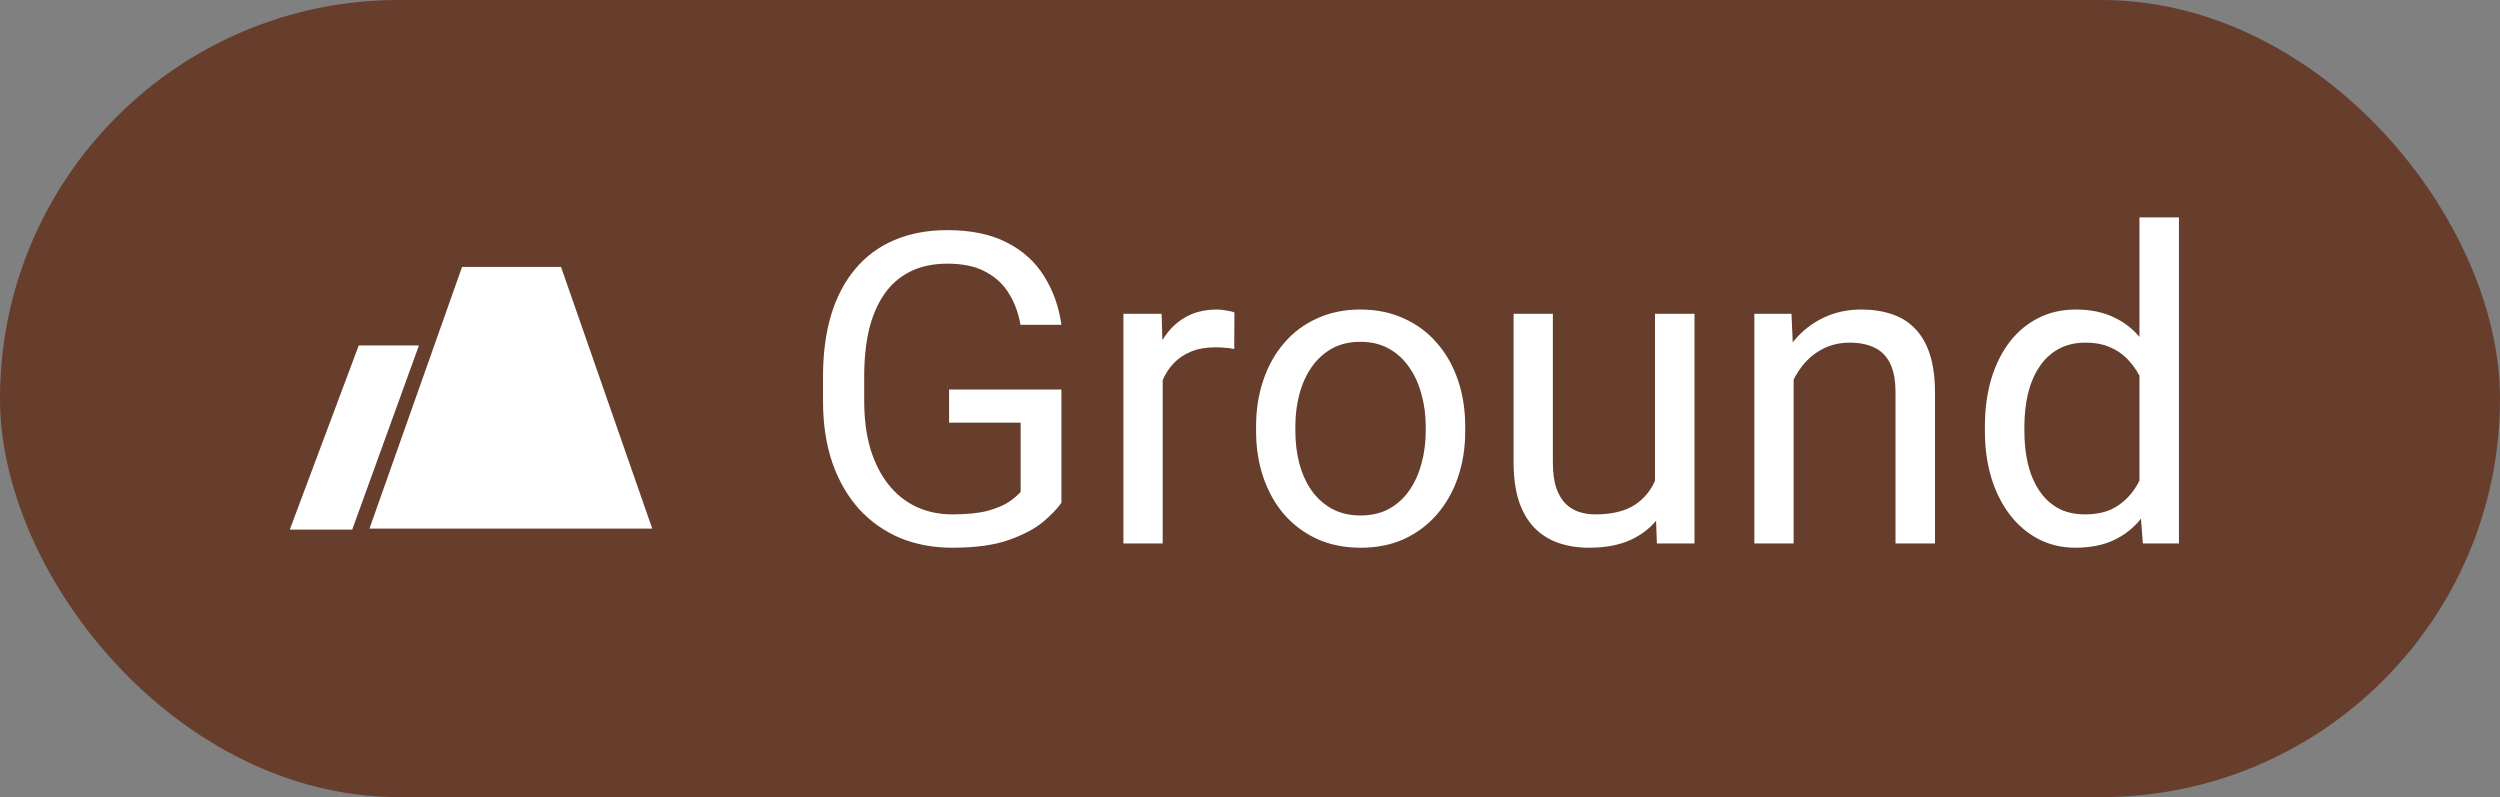 <svg width="69" height="22" viewBox="0 0 69 22" fill="none" xmlns="http://www.w3.org/2000/svg">
<rect x="0" y="0" width="69" height="22" fill="#808080" stroke="none"/>
<rect width="69" height="22" rx="11" fill="#673E2C"/>
<g clip-path="url(#clip0_21_393)">
<path fill-rule="evenodd" clip-rule="evenodd" d="M10.202 14.589C10.2 14.589 10.198 14.586 10.199 14.584L12.752 7.37C12.752 7.368 12.754 7.367 12.755 7.367H15.481C15.482 7.367 15.484 7.368 15.485 7.37L18 14.584C18.001 14.586 17.999 14.589 17.996 14.589H10.279H10.202ZM8.004 14.617C8.001 14.617 7.999 14.614 8 14.612L9.901 9.536C9.902 9.535 9.903 9.534 9.905 9.534H11.557C11.56 9.534 11.562 9.536 11.561 9.539L9.722 14.615C9.722 14.616 9.72 14.617 9.719 14.617H8.004Z" fill="white"/>
</g>
<path d="M29.295 10.752V13.875C29.189 14.031 29.021 14.207 28.791 14.402C28.561 14.594 28.242 14.762 27.836 14.906C27.434 15.047 26.914 15.117 26.277 15.117C25.758 15.117 25.279 15.027 24.842 14.848C24.408 14.664 24.031 14.398 23.711 14.051C23.395 13.699 23.148 13.273 22.973 12.773C22.801 12.27 22.715 11.699 22.715 11.062V10.4C22.715 9.764 22.789 9.195 22.938 8.695C23.09 8.195 23.312 7.771 23.605 7.424C23.898 7.072 24.258 6.807 24.684 6.627C25.109 6.443 25.598 6.352 26.148 6.352C26.801 6.352 27.346 6.465 27.783 6.691C28.225 6.914 28.568 7.223 28.814 7.617C29.064 8.012 29.225 8.461 29.295 8.965H28.164C28.113 8.656 28.012 8.375 27.859 8.121C27.711 7.867 27.498 7.664 27.221 7.512C26.943 7.355 26.586 7.277 26.148 7.277C25.754 7.277 25.412 7.35 25.123 7.494C24.834 7.639 24.596 7.846 24.408 8.115C24.221 8.385 24.08 8.711 23.986 9.094C23.896 9.477 23.852 9.908 23.852 10.389V11.062C23.852 11.555 23.908 11.994 24.021 12.381C24.139 12.768 24.305 13.098 24.52 13.371C24.734 13.641 24.99 13.846 25.287 13.986C25.588 14.127 25.92 14.197 26.283 14.197C26.686 14.197 27.012 14.164 27.262 14.098C27.512 14.027 27.707 13.945 27.848 13.852C27.988 13.754 28.096 13.662 28.17 13.576V11.666H26.195V10.752H29.295ZM32.09 9.656V15H31.006V8.66H32.06L32.09 9.656ZM34.07 8.625L34.065 9.633C33.975 9.613 33.889 9.602 33.807 9.598C33.728 9.59 33.639 9.586 33.537 9.586C33.287 9.586 33.066 9.625 32.875 9.703C32.684 9.781 32.522 9.891 32.389 10.031C32.256 10.172 32.15 10.34 32.072 10.535C31.998 10.727 31.949 10.938 31.926 11.168L31.621 11.344C31.621 10.961 31.658 10.602 31.732 10.266C31.811 9.93 31.93 9.633 32.09 9.375C32.25 9.113 32.453 8.91 32.699 8.766C32.949 8.617 33.246 8.543 33.59 8.543C33.668 8.543 33.758 8.553 33.859 8.572C33.961 8.588 34.031 8.605 34.07 8.625ZM34.668 11.9V11.766C34.668 11.309 34.734 10.885 34.867 10.494C35 10.1 35.191 9.758 35.441 9.469C35.691 9.176 35.994 8.949 36.35 8.789C36.705 8.625 37.103 8.543 37.545 8.543C37.99 8.543 38.391 8.625 38.746 8.789C39.105 8.949 39.41 9.176 39.66 9.469C39.914 9.758 40.107 10.1 40.24 10.494C40.373 10.885 40.44 11.309 40.44 11.766V11.9C40.44 12.357 40.373 12.781 40.24 13.172C40.107 13.562 39.914 13.904 39.66 14.197C39.41 14.486 39.107 14.713 38.752 14.877C38.4 15.037 38.002 15.117 37.557 15.117C37.111 15.117 36.711 15.037 36.355 14.877C36 14.713 35.695 14.486 35.441 14.197C35.191 13.904 35 13.562 34.867 13.172C34.734 12.781 34.668 12.357 34.668 11.9ZM35.752 11.766V11.9C35.752 12.217 35.789 12.516 35.863 12.797C35.938 13.074 36.049 13.32 36.197 13.535C36.35 13.75 36.539 13.92 36.766 14.045C36.992 14.166 37.256 14.227 37.557 14.227C37.853 14.227 38.113 14.166 38.336 14.045C38.562 13.92 38.75 13.75 38.898 13.535C39.047 13.32 39.158 13.074 39.232 12.797C39.31 12.516 39.35 12.217 39.35 11.9V11.766C39.35 11.453 39.31 11.158 39.232 10.881C39.158 10.6 39.045 10.352 38.893 10.137C38.744 9.918 38.557 9.746 38.33 9.621C38.107 9.496 37.846 9.434 37.545 9.434C37.248 9.434 36.986 9.496 36.76 9.621C36.537 9.746 36.35 9.918 36.197 10.137C36.049 10.352 35.938 10.6 35.863 10.881C35.789 11.158 35.752 11.453 35.752 11.766ZM45.678 13.535V8.66H46.768V15H45.73L45.678 13.535ZM45.883 12.199L46.334 12.188C46.334 12.609 46.289 13 46.199 13.359C46.113 13.715 45.973 14.023 45.777 14.285C45.582 14.547 45.326 14.752 45.01 14.9C44.693 15.045 44.309 15.117 43.855 15.117C43.547 15.117 43.264 15.072 43.006 14.982C42.752 14.893 42.533 14.754 42.35 14.566C42.166 14.379 42.023 14.135 41.922 13.834C41.824 13.533 41.775 13.172 41.775 12.75V8.66H42.859V12.762C42.859 13.047 42.891 13.283 42.953 13.471C43.02 13.654 43.107 13.801 43.217 13.91C43.33 14.016 43.455 14.09 43.592 14.133C43.732 14.176 43.877 14.197 44.025 14.197C44.486 14.197 44.852 14.109 45.121 13.934C45.391 13.754 45.584 13.514 45.701 13.213C45.822 12.908 45.883 12.57 45.883 12.199ZM49.504 10.014V15H48.42V8.66H49.445L49.504 10.014ZM49.246 11.59L48.795 11.572C48.799 11.139 48.863 10.738 48.988 10.371C49.113 10 49.289 9.678 49.516 9.404C49.742 9.131 50.012 8.92 50.324 8.771C50.641 8.619 50.99 8.543 51.373 8.543C51.685 8.543 51.967 8.586 52.217 8.672C52.467 8.754 52.68 8.887 52.855 9.07C53.035 9.254 53.172 9.492 53.266 9.785C53.359 10.074 53.406 10.428 53.406 10.846V15H52.316V10.834C52.316 10.502 52.268 10.236 52.17 10.037C52.072 9.834 51.93 9.688 51.742 9.598C51.555 9.504 51.324 9.457 51.051 9.457C50.781 9.457 50.535 9.514 50.312 9.627C50.094 9.74 49.904 9.896 49.744 10.096C49.588 10.295 49.465 10.523 49.375 10.781C49.289 11.035 49.246 11.305 49.246 11.59ZM59.049 13.77V6H60.139V15H59.143L59.049 13.77ZM54.783 11.9V11.777C54.783 11.293 54.842 10.854 54.959 10.459C55.08 10.06 55.25 9.719 55.469 9.434C55.691 9.148 55.955 8.93 56.26 8.777C56.568 8.621 56.912 8.543 57.291 8.543C57.69 8.543 58.037 8.613 58.334 8.754C58.635 8.891 58.889 9.092 59.096 9.357C59.307 9.619 59.473 9.936 59.594 10.307C59.715 10.678 59.799 11.098 59.846 11.566V12.105C59.803 12.57 59.719 12.988 59.594 13.359C59.473 13.73 59.307 14.047 59.096 14.309C58.889 14.57 58.635 14.771 58.334 14.912C58.033 15.049 57.682 15.117 57.279 15.117C56.908 15.117 56.568 15.037 56.26 14.877C55.955 14.717 55.691 14.492 55.469 14.203C55.25 13.914 55.08 13.574 54.959 13.184C54.842 12.789 54.783 12.361 54.783 11.9ZM55.873 11.777V11.9C55.873 12.217 55.904 12.514 55.967 12.791C56.033 13.068 56.135 13.312 56.272 13.523C56.408 13.734 56.582 13.9 56.793 14.021C57.004 14.139 57.256 14.197 57.549 14.197C57.908 14.197 58.203 14.121 58.434 13.969C58.668 13.816 58.855 13.615 58.996 13.365C59.137 13.115 59.246 12.844 59.324 12.551V11.139C59.277 10.924 59.209 10.717 59.119 10.518C59.033 10.315 58.92 10.135 58.779 9.979C58.643 9.818 58.473 9.691 58.27 9.598C58.07 9.504 57.834 9.457 57.56 9.457C57.264 9.457 57.008 9.52 56.793 9.645C56.582 9.766 56.408 9.934 56.272 10.148C56.135 10.359 56.033 10.605 55.967 10.887C55.904 11.164 55.873 11.461 55.873 11.777Z" fill="white"/>
<defs>
<clipPath id="clip0_21_393">
<rect width="10" height="10" fill="white" transform="translate(8 6)"/>
</clipPath>
</defs>
</svg>
